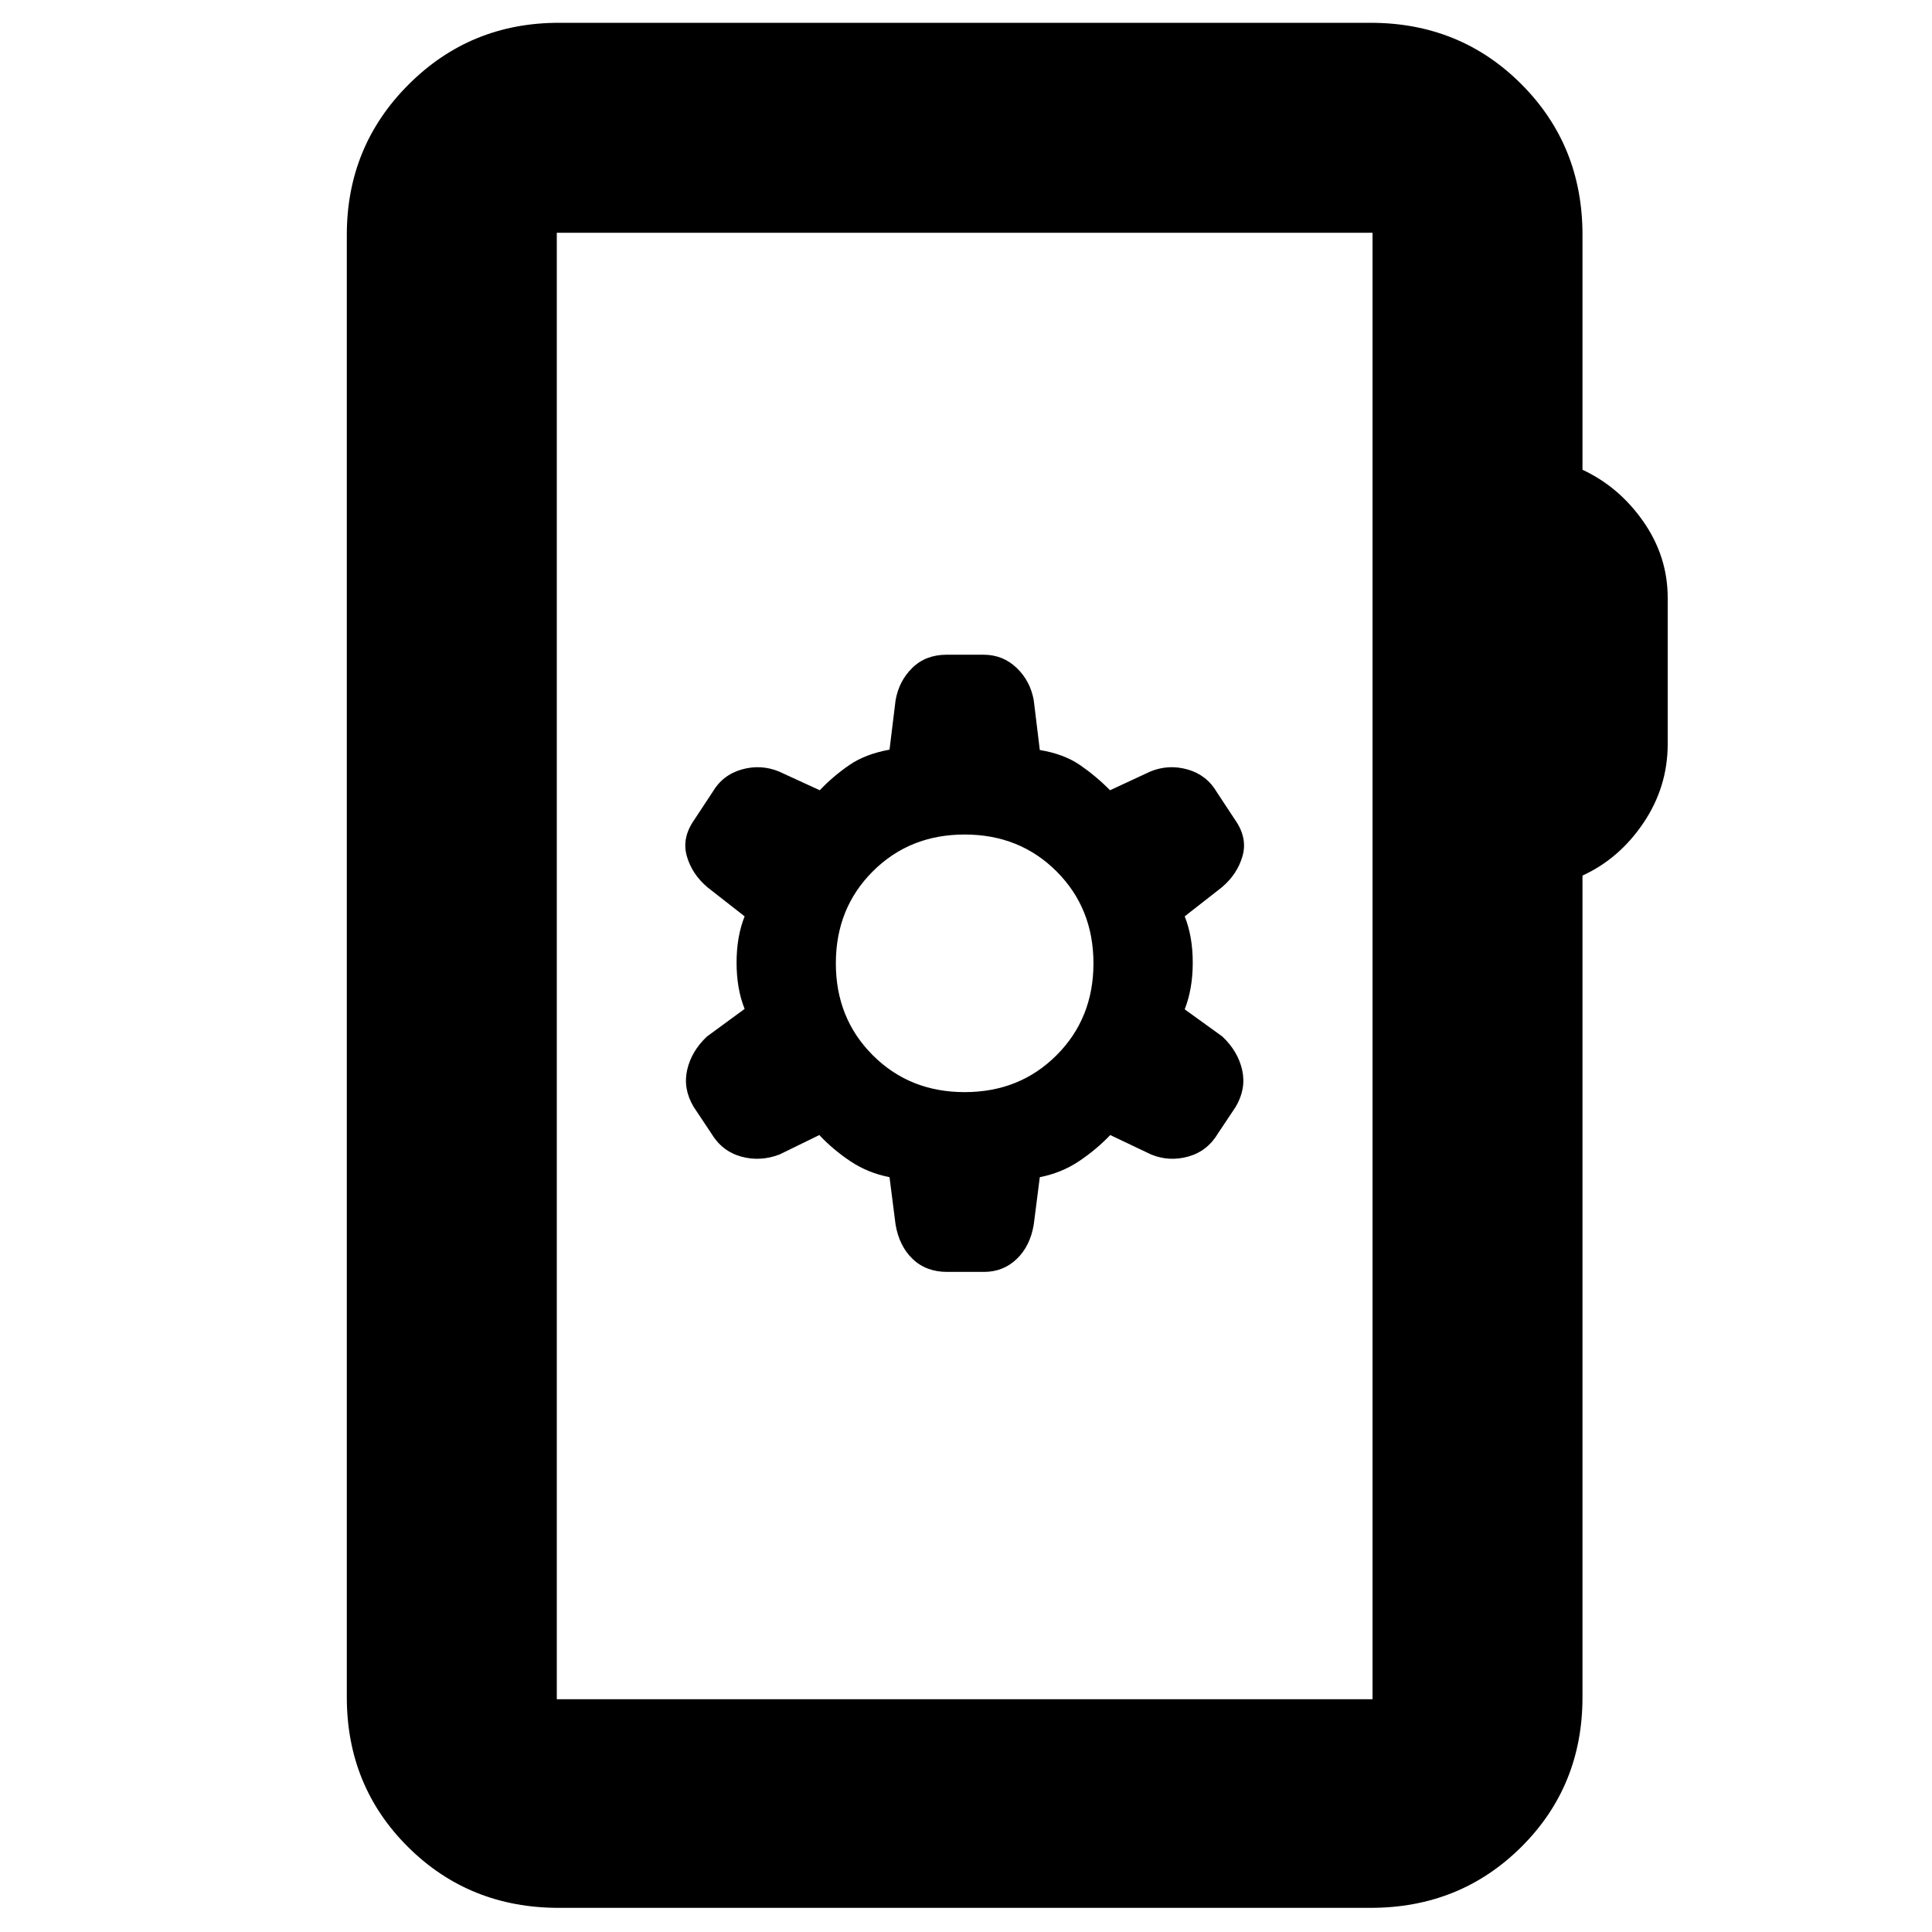 <svg xmlns="http://www.w3.org/2000/svg" height="40" viewBox="0 -960 960 960" width="40"><path d="M277.67-12q-44.48 0-74.91-30.23-30.43-30.24-30.43-74.44v-726.66q0-43.98 30.68-74.66t74.66-30.68H681q44.48 0 74.9 30.43 30.43 30.43 30.43 74.91v116.75q18.34 8.58 30.34 25.88 12 17.3 12 37.75v72.62q0 21.33-12 39.16-12 17.84-30.34 26.23v408.27q0 44.2-30.43 74.44Q725.48-12 681-12H277.67Zm-1-103.67H682v-728.66H276.67v728.66Zm0 0v-728.66 728.66ZM445-351.55q1.8 10.74 8.51 17.14 6.71 6.41 17.08 6.41h18.37q9.53 0 16.23-6.41 6.7-6.4 8.48-17.14l3-23.52q10.66-2.08 19.33-7.84 8.67-5.76 15.67-13.09l20.33 9.67q9 3.66 18.5 1Q600-388 605.33-397l8.67-13q5.33-9 3.22-18.35-2.11-9.35-9.89-16.65l-18.66-13.47q4-10.2 4-23.2t-4-23L607-519q7.78-6.5 10.39-15.58 2.61-9.09-3.72-18.09l-9-13.66q-5.04-8.61-14.52-11.31-9.48-2.69-18.48.97l-20.1 9.34q-6.9-7-14.9-12.5t-20-7.5l-3-24.67q-1.7-9.63-8.53-16.15-6.83-6.52-16.4-6.52h-18.37q-10.37 0-17.04 6.52-6.66 6.52-8.33 16.15l-3 24.5q-12 2.17-20 7.67t-14.67 12.5L387-576.67q-9-3.66-18.48-.97-9.48 2.7-14.52 11.31l-9 13.66q-6.33 9-3.72 18.09 2.61 9.08 10.39 15.58L370-504.67q-4 10-4 23t4 23L351.33-445q-7.77 7.3-9.89 16.65-2.11 9.35 3.23 18.35l8.66 13q5.34 9 14.84 11.67 9.5 2.66 19.16-1l19.78-9.67q6.89 7.33 15.56 13.09 8.66 5.76 19.33 7.84l3 23.52Zm34.33-65.78q-27.33 0-45.66-18.34-18.34-18.33-18.34-45.66 0-27.34 18.34-45.67 18.33-18.33 45.66-18.33 27.34 0 45.67 18.33 18.33 18.33 18.33 45.67 0 27.33-18.33 45.66-18.33 18.34-45.67 18.34Z"/></svg>